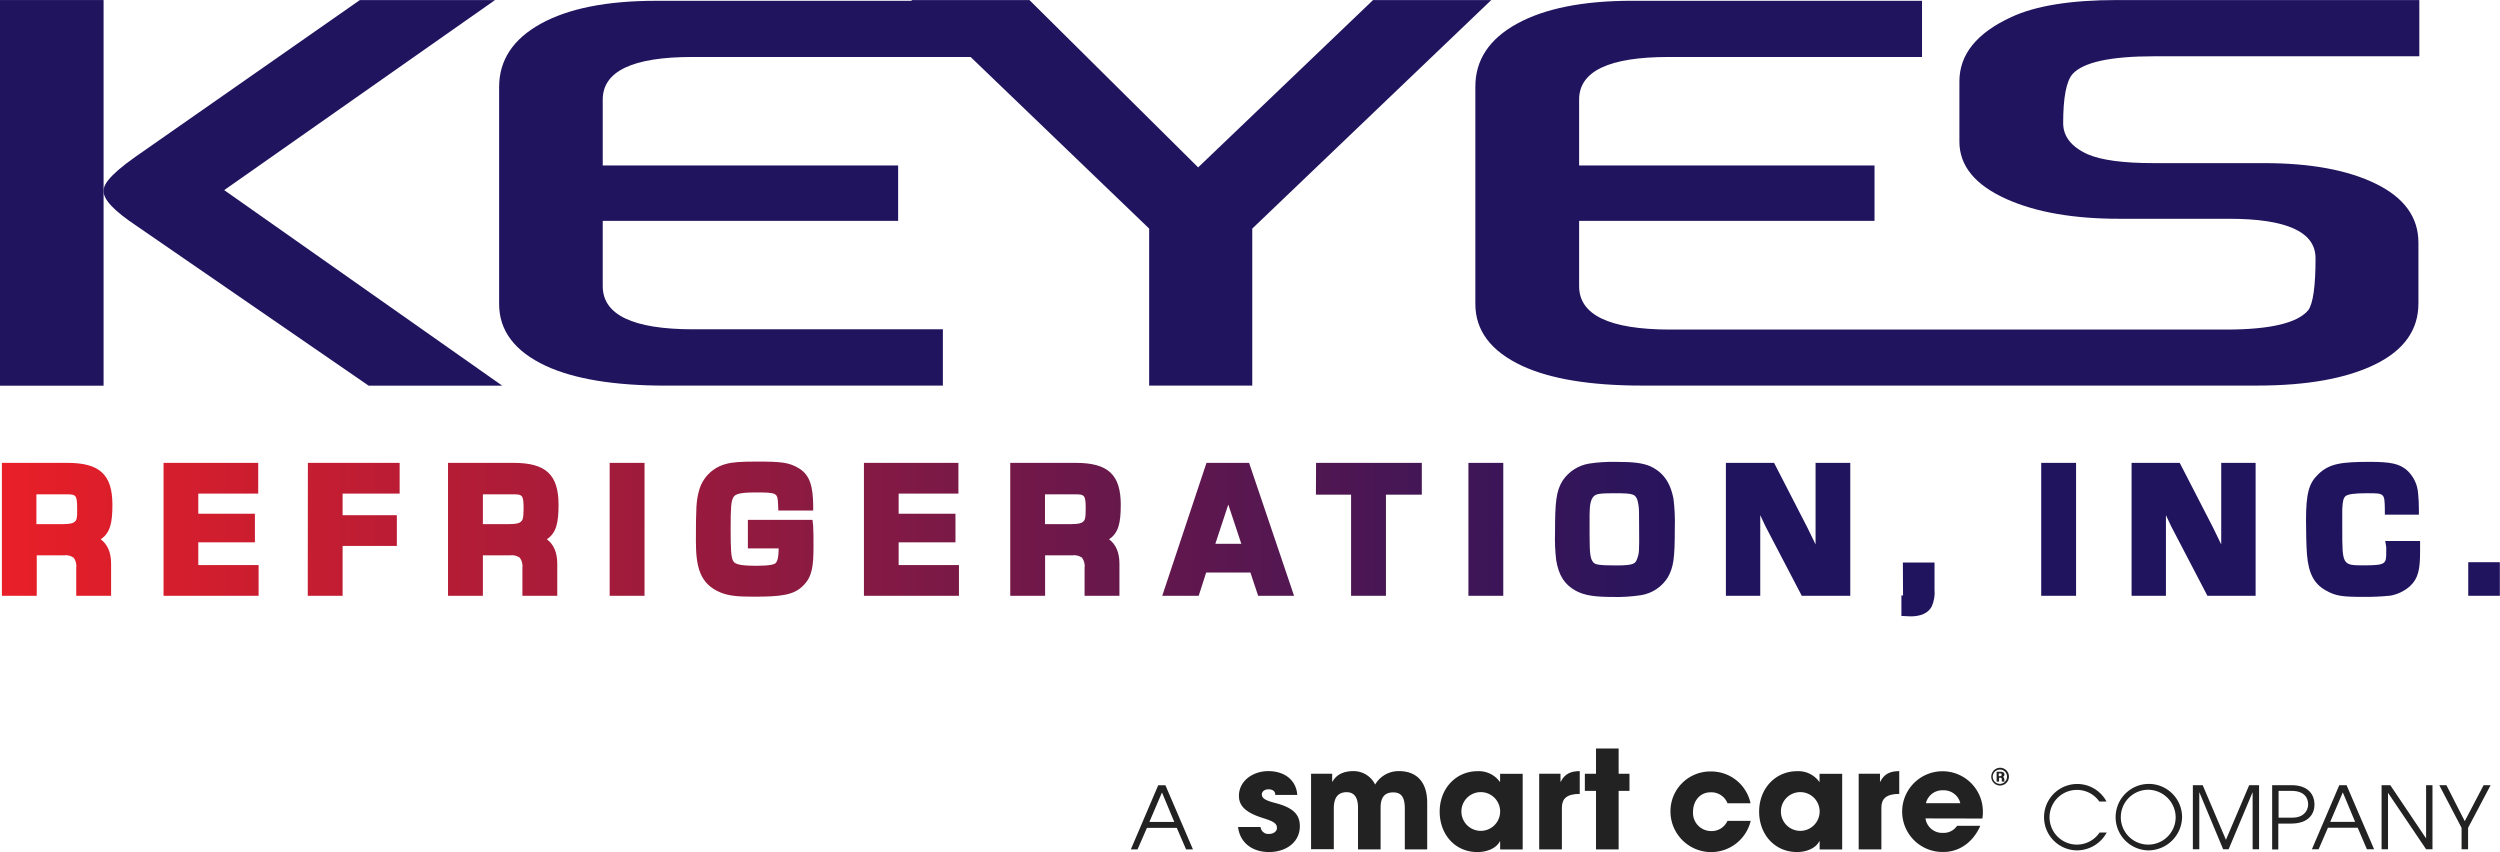 <?xml version="1.0" ?>
<svg xmlns="http://www.w3.org/2000/svg" data-name="Layer 1" viewBox="0 0 645.39 219.96">
	<defs>
		<style>.cls-1{fill:none;}.cls-2{fill:#232222;}.cls-3{clip-path:url(#clip-path);}.cls-4{fill:url(#New_Gradient_Swatch_3);}.cls-5{fill:#21145f;}</style>
		<clipPath id="clip-path" transform="translate(-217.34 -429.99)">
			<path class="cls-1" d="M246.36,560.31c0-7.79-3.26-10.83-11.63-10.83h-16.9V583.8h9V573.35h7a3.52,3.52,0,0,1,2.55.63,3.73,3.73,0,0,1,.64,2.7v7.12h9v-8.28c0-2.88-.91-5-2.68-6.32C245.85,567.57,246.36,564.79,246.36,560.31Zm-9.73,4.36-.08.07c-.27.25-1,.55-2.81.55h-7V557.6h7.38c2.84,0,3.14,0,3.14,3.79C237.31,564,237.06,564.32,236.63,564.67Zm31.9,11.2H284.1v7.93H259.56V549.48H284v7.93H268.53v5.2h14.62V570H268.53Zm28.29-26.39h23.69v7.93H305.79V563h14v7.93h-14V583.8h-9Zm64.71,10.83c0-7.79-3.26-10.83-11.63-10.83H333V583.8h9V573.35h7a3.5,3.5,0,0,1,2.55.63,3.77,3.77,0,0,1,.65,2.7v7.12h9v-8.28c0-2.88-.91-5-2.68-6.32C361,567.57,361.53,564.79,361.53,560.31Zm-9.73,4.36-.08.07c-.26.25-1,.55-2.8.55H342V557.6h7.37c2.84,0,3.14,0,3.14,3.79C352.48,564,352.23,564.32,351.8,564.67Zm22.93-15.19h9V583.8h-9Zm52.52,16.11c.1,1.64.1,2.77.1,5.5,0,5.11-.37,7.78-2.58,10-2.41,2.53-5.76,2.94-12.86,2.94-4.48,0-6.57-.27-8.6-1.1-5.29-2.21-6.32-6.55-6.32-13.31,0-8.5.1-10.29.75-12.74a9.69,9.69,0,0,1,7-7.11c1.58-.46,3.65-.62,7.89-.62,6.43,0,8.39.2,10.91,1.71,3,1.79,3.64,4.93,3.73,9.42l0,1.5h-9l-.06-1.4c-.14-3.2-.15-3.26-6-3.26-4.59,0-5.23.6-5.64,1.43-.46,1-.61,2.2-.61,7.83s.13,7.3.57,8.27c.37.8,1.05,1.4,6.1,1.4,3.5,0,4.62-.37,4.94-.69s.76-1,.79-3.8h-7.95V564.2h16.68Zm22.08,10.28H464.9v7.93H440.37V549.48h24.39v7.93H449.33v5.2H464V570H449.33Zm57.34-15.56c0-7.79-3.26-10.83-11.63-10.83h-16.9V583.8h9V573.35h7a3.5,3.5,0,0,1,2.55.63,3.73,3.73,0,0,1,.64,2.7v7.12h9v-8.28c0-2.88-.91-5-2.68-6.32C506.16,567.57,506.67,564.79,506.67,560.31Zm-9.73,4.36-.08.07c-.26.25-1,.55-2.81.55h-6.94V557.6h7.37c2.84,0,3.14,0,3.14,3.79C497.62,564,497.37,564.32,496.94,564.67Zm31.86-15.19L517.38,583.8h9.41l1.93-6h11.42l2,6h9.27L539.8,549.48Zm2.29,20.89,3.34-10.13,3.36,10.13Zm26-20.89h27.3v8.21h-9.26V583.8h-9V557.69h-9.08Zm39.33,0h9V583.8h-9Zm47,.89,0,0c-2.08-.86-4.34-1.15-8.93-1.15a41,41,0,0,0-6.92.45,10.27,10.27,0,0,0-6.79,4.33c-1.73,2.74-2,5.63-2,13.48a46.25,46.25,0,0,0,.3,7.11c.64,3.95,2.16,6.32,5.08,7.92,2.19,1.17,4.71,1.59,9.64,1.59a41.27,41.27,0,0,0,7.11-.45,10,10,0,0,0,7-4.63c1.47-2.63,1.79-4.88,1.79-12.67a48.63,48.63,0,0,0-.35-7.67C648.56,554.55,646.64,551.84,643.37,550.37ZM640,574.17c-.44,1.23-.64,1.79-5.3,1.79s-5.54-.24-6-.75c-.79-.92-1-2-1-7.28v-5.1c0-2.63.36-4,1.08-4.72.56-.56,1.38-.79,5-.79,3.32,0,4.39.08,5.15.39s1.15,1.11,1.35,2.41.21,1.39.21,6.31C640.54,572.37,640.49,572.88,640,574.17Zm46-24.69H695V583.8H682.48l-9.4-18c-.34-.71-.7-1.46-1.32-2.82V583.8h-8.87V549.48h12.44l8.59,16.7c.81,1.61,1.24,2.5,2.12,4.35v-21Zm22.58,25.73h8.17v6.93a8.89,8.89,0,0,1-.75,4.48c-.93,1.65-2.76,2.49-5.43,2.49L708.2,589v-5.28h.42Zm35.71-25.73h9V583.8h-9Zm46.43,0h8.92V583.8H787.2l-9.39-18c-.35-.72-.71-1.47-1.32-2.82V583.8h-8.87V549.48h12.43l8.6,16.7c.8,1.61,1.24,2.5,2.11,4.35v-21Zm42.38,20.18h9v2.55c0,4.59-.38,7-2.62,9.12a10.45,10.45,0,0,1-5.11,2.44,62.6,62.6,0,0,1-6.81.31c-5.39,0-7.2-.2-9.67-1.6-3.15-1.69-4.6-4.43-5-9.45-.15-1.9-.24-5.88-.24-8.63,0-7,.72-9.66,3.18-12,2.84-2.72,5.82-3.18,13.34-3.18,5.37,0,7.6.5,9.52,2.14a8.93,8.93,0,0,1,2.9,6,39.35,39.35,0,0,1,.2,4l0,1.5H833l0-1.44c-.08-4.1-.08-4.1-4.55-4.1-3.37,0-5.07.24-5.67.81-.4.4-.68,1.11-.77,3.32,0,.79,0,.79,0,5,0,9.49,0,9.49,5.68,9.49s5.67-.46,5.67-3.51a11.78,11.78,0,0,0,0-1.21Zm29.59,5.46v8.68h-8.16v-8.68Z"/>
		</clipPath>
		<linearGradient id="New_Gradient_Swatch_3" x1="-2.63" y1="138.14" x2="636.51" y2="138.14" gradientUnits="userSpaceOnUse">
			<stop offset="0" stop-color="#ea1f27"/>
			<stop offset="0.7" stop-color="#21145f"/>
		</linearGradient>
	</defs>
	<path class="cls-2" d="M731.4,630.46a2.3,2.3,0,0,1,2.25-2.27,2.28,2.28,0,0,1,2.31,2.3,2.3,2.3,0,0,1-2.29,2.29A2.27,2.27,0,0,1,731.4,630.46Zm4.06.07a1.79,1.79,0,0,0-1.77-1.86,1.84,1.84,0,1,0,1.77,1.86Zm-1.34,1.23a.76.76,0,0,1,0-.27l0-.32a.39.39,0,0,0-.44-.41h-.27v1h-.63v-2.54h1.09c.54,0,.93.25.93.73a.64.64,0,0,1-.41.61c.25.09.36.27.38.73a1.21,1.21,0,0,0,.07.47h-.66Zm-.45-1.41c.25,0,.41-.11.41-.39s-.14-.31-.39-.31h-.36v.72h.34Z" transform="translate(-217.34 -429.99)"/>
	<path class="cls-2" d="M523.53,649.27l-2.4-5.57h-7.7L511,649.27h-1.73l7.07-16.56h1.86l7.11,16.56Zm-6.22-14.7-3.25,7.61h6.43Z" transform="translate(-217.34 -429.99)"/>
	<path class="cls-2" d="M546.56,635.23c0-1.13-.84-1.47-1.79-1.47s-1.68.56-1.68,1.29c0,1.07.95,1.59,3.65,2.29,4.66,1.23,6.16,3.09,6.16,5.95,0,4.09-3.52,6.66-7.95,6.66s-7.54-2.5-8-6.47h5.81a2,2,0,0,0,2.23,1.79c1,0,2-.59,2-1.52,0-1.09-.66-1.66-3.59-2.57-4.92-1.52-6.22-3.45-6.22-5.74,0-3.89,3.64-6.38,7.56-6.38,4.23,0,7.23,2.31,7.5,6.15h-5.77Z" transform="translate(-217.34 -429.99)"/>
	<path class="cls-2" d="M580,649.27V638.73c0-3.07-1-4.18-3-4.18-2.23,0-3.25,1.34-3.25,3.91v10.81h-5.83V638.5c0-2.54-.91-4-2.93-4-2.3,0-3.32,1.48-3.32,4.18v10.54H555.8V629.74h5.45v2.06h.07c1-1.84,2.89-2.74,5.38-2.74a6.18,6.18,0,0,1,5.64,3.47,7,7,0,0,1,6.2-3.47c4.36,0,7.24,2.67,7.24,8.13v12.08Z" transform="translate(-217.34 -429.99)"/>
	<path class="cls-2" d="M604.61,649.27v-2.11h-.07c-.84,1.72-3.18,2.79-5.75,2.79C593,650,589,645.41,589,639.5s4.17-10.42,9.78-10.42a6.66,6.66,0,0,1,5.75,2.75h.07v-2.07h5.83v19.53h-5.83Zm0-9.79a5,5,0,0,0-5-5,5,5,0,1,0,5,5Z" transform="translate(-217.34 -429.99)"/>
	<path class="cls-2" d="M614.69,649.27V629.74h5.5v2.06h.07c1-2.06,2.63-2.74,4.9-2.74v5.88c-3.47,0-4.61,1.34-4.61,3.56v10.77Z" transform="translate(-217.34 -429.99)"/>
	<path class="cls-2" d="M629.36,649.27V634.16h-2.88v-4.42h2.88v-6.52h5.84v6.52H638v4.42H635.2v15.11Z" transform="translate(-217.34 -429.99)"/>
	<path class="cls-2" d="M663.27,637.28a4.48,4.48,0,0,0-4.36-2.75c-2.68,0-4.5,2.22-4.5,5a4.67,4.67,0,0,0,4.66,5,4.44,4.44,0,0,0,4.22-2.62h6a10.5,10.5,0,0,1-20.71-2.38,10.26,10.26,0,0,1,10.24-10.38,10.38,10.38,0,0,1,10.43,8.2h-5.93Z" transform="translate(-217.34 -429.99)"/>
	<path class="cls-2" d="M687.09,649.27v-2.11H687c-.84,1.72-3.18,2.79-5.74,2.79-5.77,0-9.79-4.54-9.79-10.45s4.18-10.42,9.79-10.42a6.64,6.64,0,0,1,5.74,2.75h.07v-2.07h5.84v19.53h-5.84Zm0-9.79a5,5,0,0,0-5-5,5,5,0,1,0,5,5Z" transform="translate(-217.34 -429.99)"/>
	<path class="cls-2" d="M697.17,649.27V629.74h5.5v2.06h.07c1-2.06,2.63-2.74,4.9-2.74v5.88c-3.47,0-4.61,1.34-4.61,3.56v10.77Z" transform="translate(-217.34 -429.99)"/>
	<path class="cls-2" d="M714.41,641.27A4.37,4.37,0,0,0,719,645a4.12,4.12,0,0,0,3.57-1.83h6c-1.86,4.26-5.43,6.76-9.54,6.76a10.42,10.42,0,1,1,10.2-10.17,8.48,8.48,0,0,1-.14,1.54Zm9-3.93a4.38,4.38,0,0,0-4.47-3.33,4.34,4.34,0,0,0-4.41,3.33Z" transform="translate(-217.34 -429.99)"/>
	<path class="cls-2" d="M761.22,644.88a8.77,8.77,0,0,1-7.63,4.64,8.57,8.57,0,1,1,7.56-12.61h-1.86a7,7,0,0,0-5.75-3,7.06,7.06,0,1,0,5.82,11h1.86Z" transform="translate(-217.34 -429.99)"/>
	<path class="cls-2" d="M771.89,649.52a8.58,8.58,0,1,1,8.77-8.56A8.74,8.74,0,0,1,771.89,649.52Zm0-15.65A7.08,7.08,0,1,0,779,641,7.16,7.16,0,0,0,771.87,633.87Z" transform="translate(-217.34 -429.99)"/>
	<path class="cls-2" d="M798.87,649.24V634.48h0l-6.2,14.76h-1.41l-6.16-14.76h0v14.76h-1.66V632.69h2.54l6,14.1,6-14.1h2.55v16.55Z" transform="translate(-217.34 -429.99)"/>
	<path class="cls-2" d="M803.91,649.24V632.69h5c4.57,0,5.93,2.7,5.93,5s-1.43,4.91-6,4.91h-3.34v6.68h-1.66Zm5.36-8.17c2.32,0,3.93-1.39,3.93-3.45,0-1.66-1-3.46-4.29-3.46h-3.34v6.91Z" transform="translate(-217.34 -429.99)"/>
	<path class="cls-2" d="M828.37,649.24,826,643.68h-7.69l-2.41,5.56h-1.73l7.07-16.55h1.88l7.11,16.55Zm-6.22-14.69-3.25,7.61h6.43Z" transform="translate(-217.34 -429.99)"/>
	<path class="cls-2" d="M843.66,649.24l-9.84-14.58h0v14.58h-1.66V632.69h2.25l9.24,13.74h0V632.69h1.65v16.55Z" transform="translate(-217.34 -429.99)"/>
	<path class="cls-2" d="M852.81,649.24V643.7l-5.75-11h1.84l4.73,9.28,4.86-9.28h1.81l-5.81,11v5.54Z" transform="translate(-217.34 -429.99)"/>
	<g class="cls-3">
		<rect class="cls-4" y="113.8" width="645.39" height="48.68"/>
	</g>
	<path class="cls-5" d="M244.08,529.56H217.34V430h26.74Z" transform="translate(-217.34 -429.99)"/>
	<path class="cls-5" d="M571.81,430,526.65,473.2,483.09,430H452.58l.21.2H386.65q-19,0-29.71,5.92t-10.75,16.28v56.06q0,10.35,12.09,16,11,5.07,30.79,5.08h71.68V515H396.32q-23.38,0-23.38-11.15V487H449.2V472.7H372.94v-17q0-11,23.12-11h71.85L514,489v40.53h26.62V489l61.7-59Z" transform="translate(-217.34 -429.99)"/>
	<path class="cls-5" d="M773.35,444.52H841.9V430h-78q-17.88,0-27.29,4.38-13.44,6.17-13.44,16.63v15.53q0,9.47,12.36,14.93,11.29,5,28.9,5h28.37q22.3,0,22.31,10.16c0,7.23-.63,11.72-1.88,13.44q-4.17,5-21.24,5H648.35Q625,515,625,503.87V487h76.26V472.7H625v-17q0-11,23.12-11h65.4V430.19H638.67q-18.95,0-29.71,5.92t-10.75,16.28v56.06q0,10.35,12.1,16,11,5.07,30.78,5.08H800q19.35,0,30.51-5.48t11.16-15.73V492.62q0-9.76-10.89-15.14t-29-5.38H773.35q-11.83,0-17.08-2.29-6.32-2.88-6.31-8.06,0-9.86,2.42-12.65Q756.54,444.53,773.35,444.52Z" transform="translate(-217.34 -429.99)"/>
	<path class="cls-5" d="M252.62,488.32l59.9,41.24H347l-71.78-50.49L345.14,430H310.25l-57.91,40.44c-7.42,5.22-8.28,7.55-8.28,8.84C244.06,481.55,246.78,484.43,252.62,488.32Z" transform="translate(-217.34 -429.99)"/>
</svg>